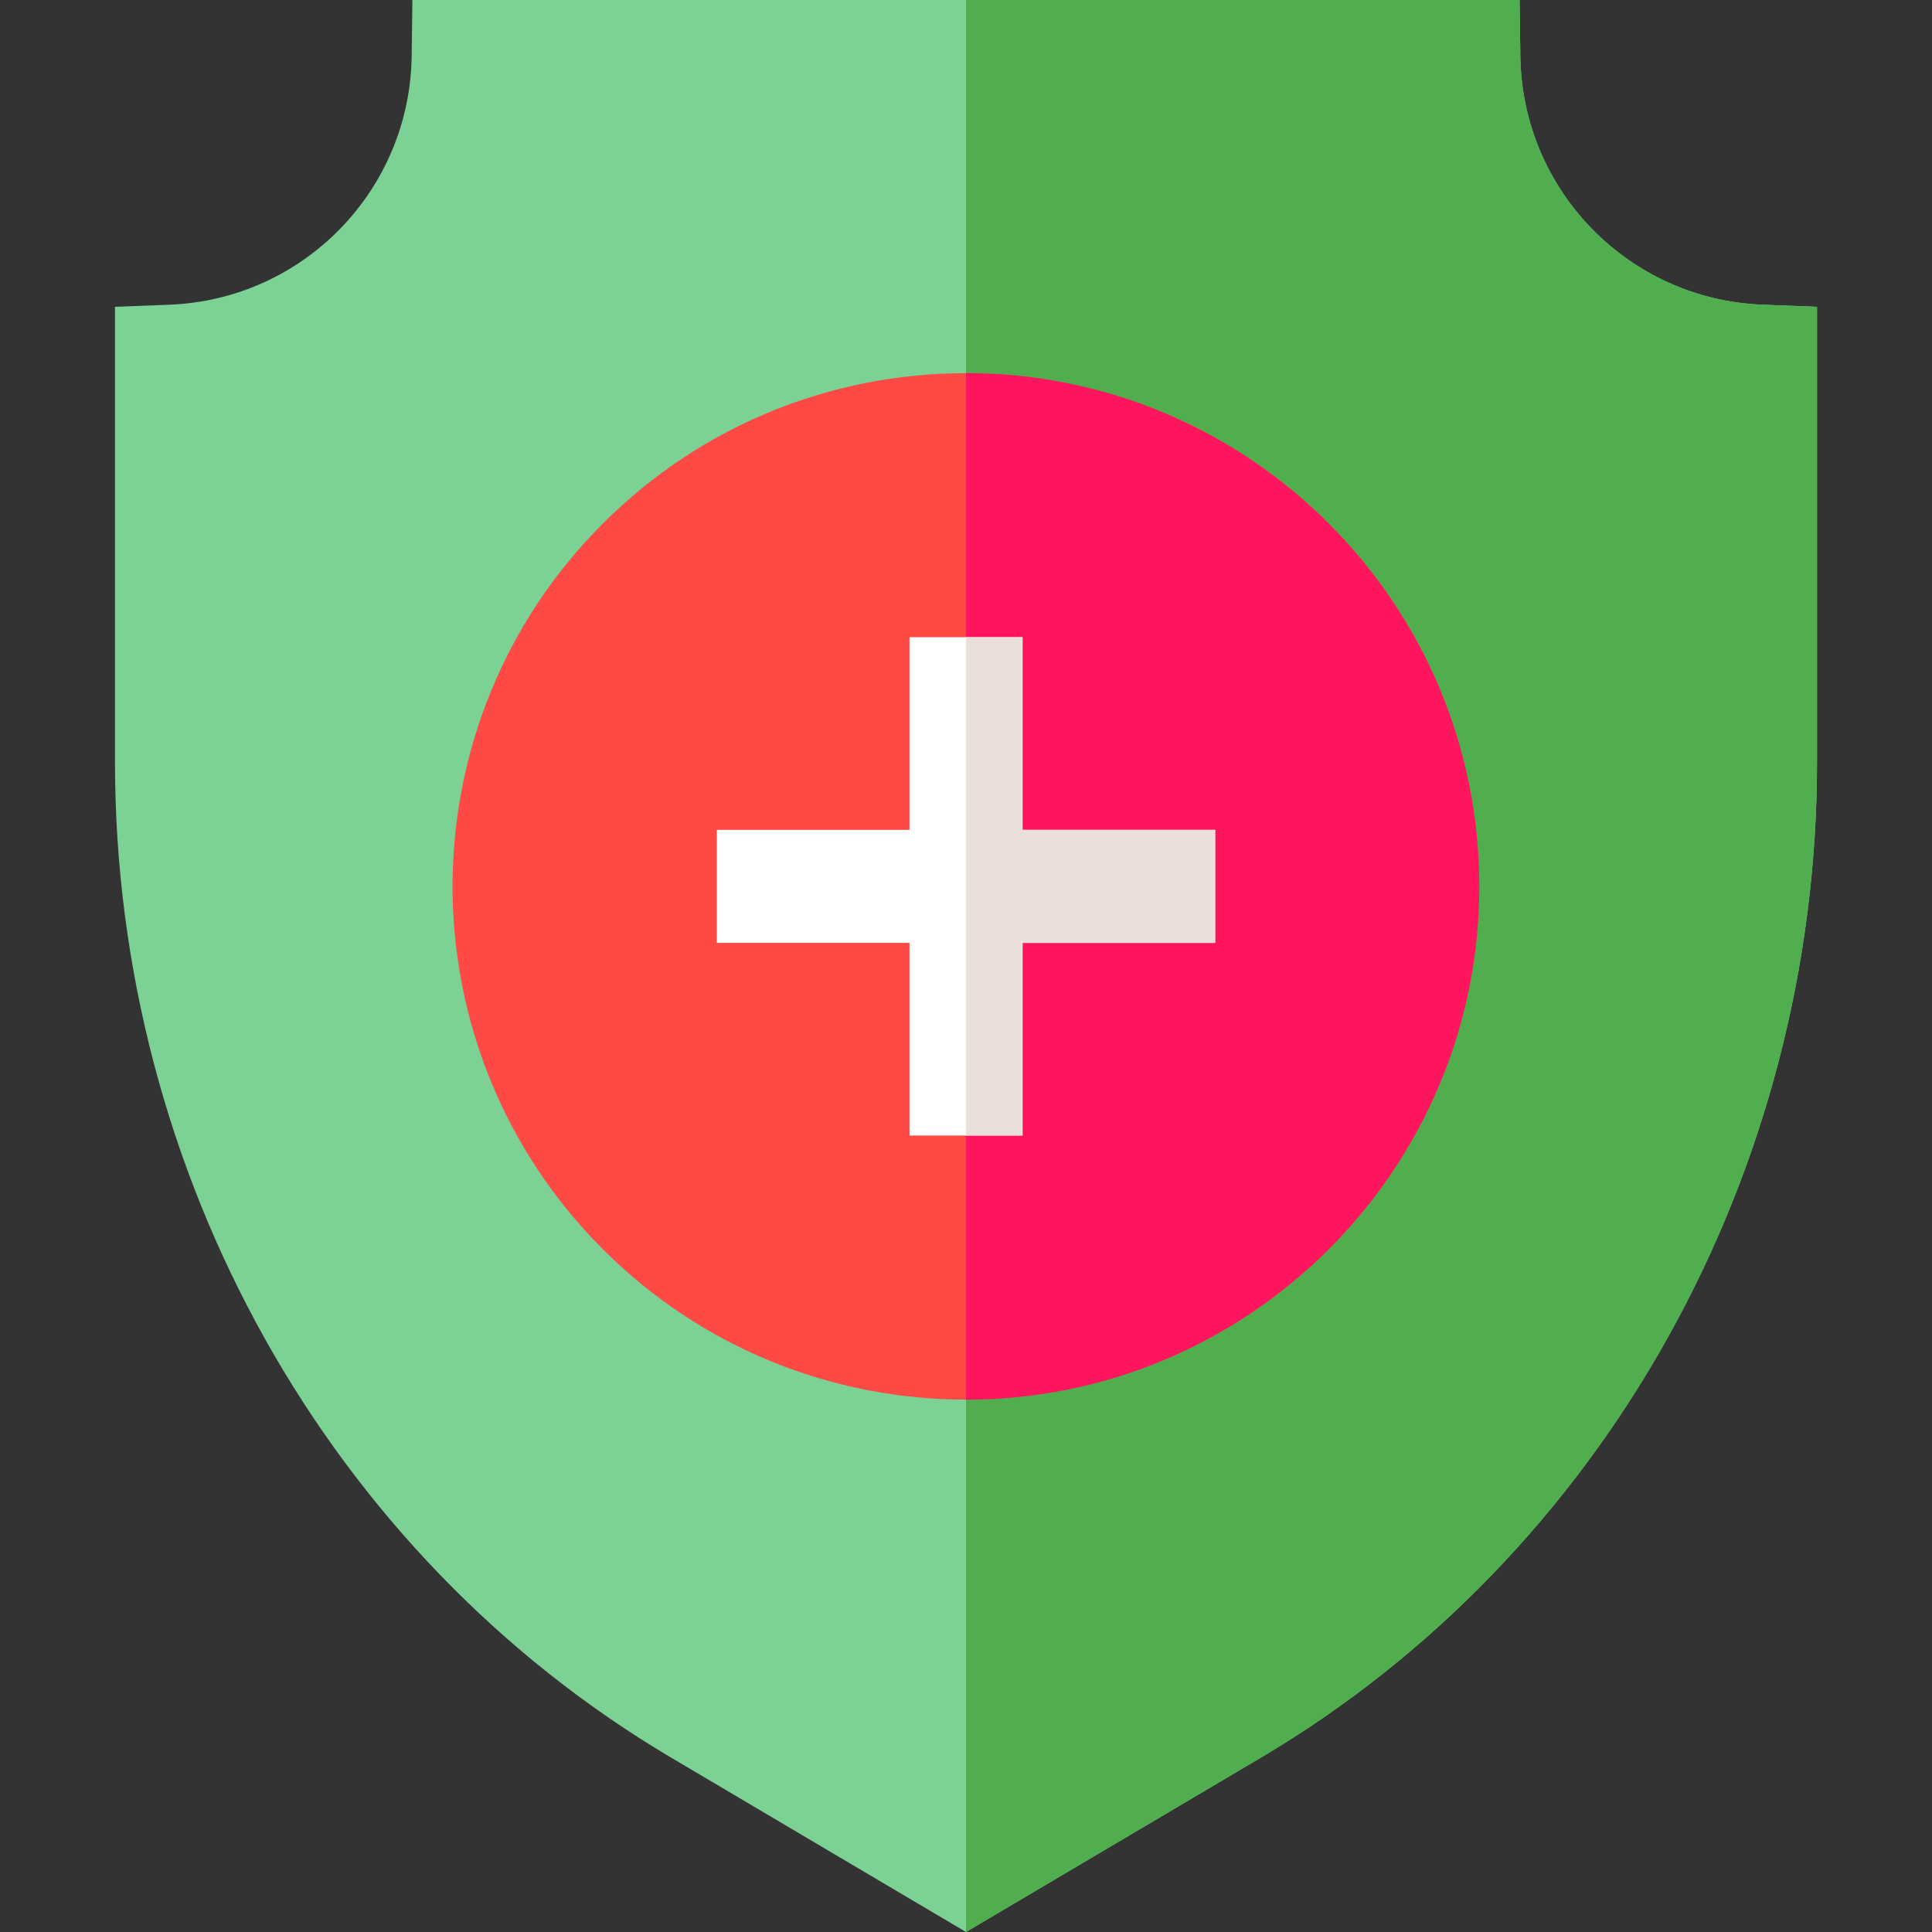 <svg width="64" height="64" viewBox="0 0 64 64" fill="none" xmlns="http://www.w3.org/2000/svg">
<rect x="0" y="0" width="64" height="64" fill="#333333" stroke="none"/>
<g clip-path="url(#clip0_4307:22634)">
<path d="M60.191 10.163V25.244C60.191 38.867 53.128 51.507 41.758 58.23L32 64L22.242 58.23C10.872 51.507 3.809 38.867 3.809 25.244V10.163L5.609 10.094C10.055 9.922 13.582 6.3 13.637 1.849L13.661 0H50.339L50.363 1.849C50.418 6.3 53.945 9.922 58.391 10.094L60.191 10.163Z" fill="#7CD194"/>
<path d="M60.191 10.163V25.244C60.191 38.867 53.128 51.507 41.758 58.23L32 64V0H50.339L50.363 1.849C50.418 6.3 53.945 9.922 58.391 10.094L60.191 10.163Z" fill="#50AE4E"/>
<path d="M44.015 41.384C50.654 34.745 50.654 23.98 44.015 17.341C37.376 10.702 26.611 10.702 19.972 17.341C13.332 23.98 13.332 34.745 19.972 41.384C26.611 48.023 37.376 48.023 44.015 41.384Z" fill="#FF4945"/>
<path d="M49.004 29.362C49.004 38.739 41.376 46.366 32 46.366V12.359C41.376 12.359 49.004 19.986 49.004 29.362Z" fill="#FF155D"/>
<path d="M40.254 27.49V31.235H33.873V37.616H30.128V31.235H23.746V27.49H30.128V21.108H33.873V27.49H40.254Z" fill="white"/>
<path d="M40.254 27.49V31.235H33.873V37.616H32V21.108H33.873V27.49H40.254Z" fill="#EBDFD9"/>
</g>
<defs>
<clipPath id="clip0_4307:22634">
<rect width="64" height="64" fill="white"/>
</clipPath>
</defs>
</svg>
